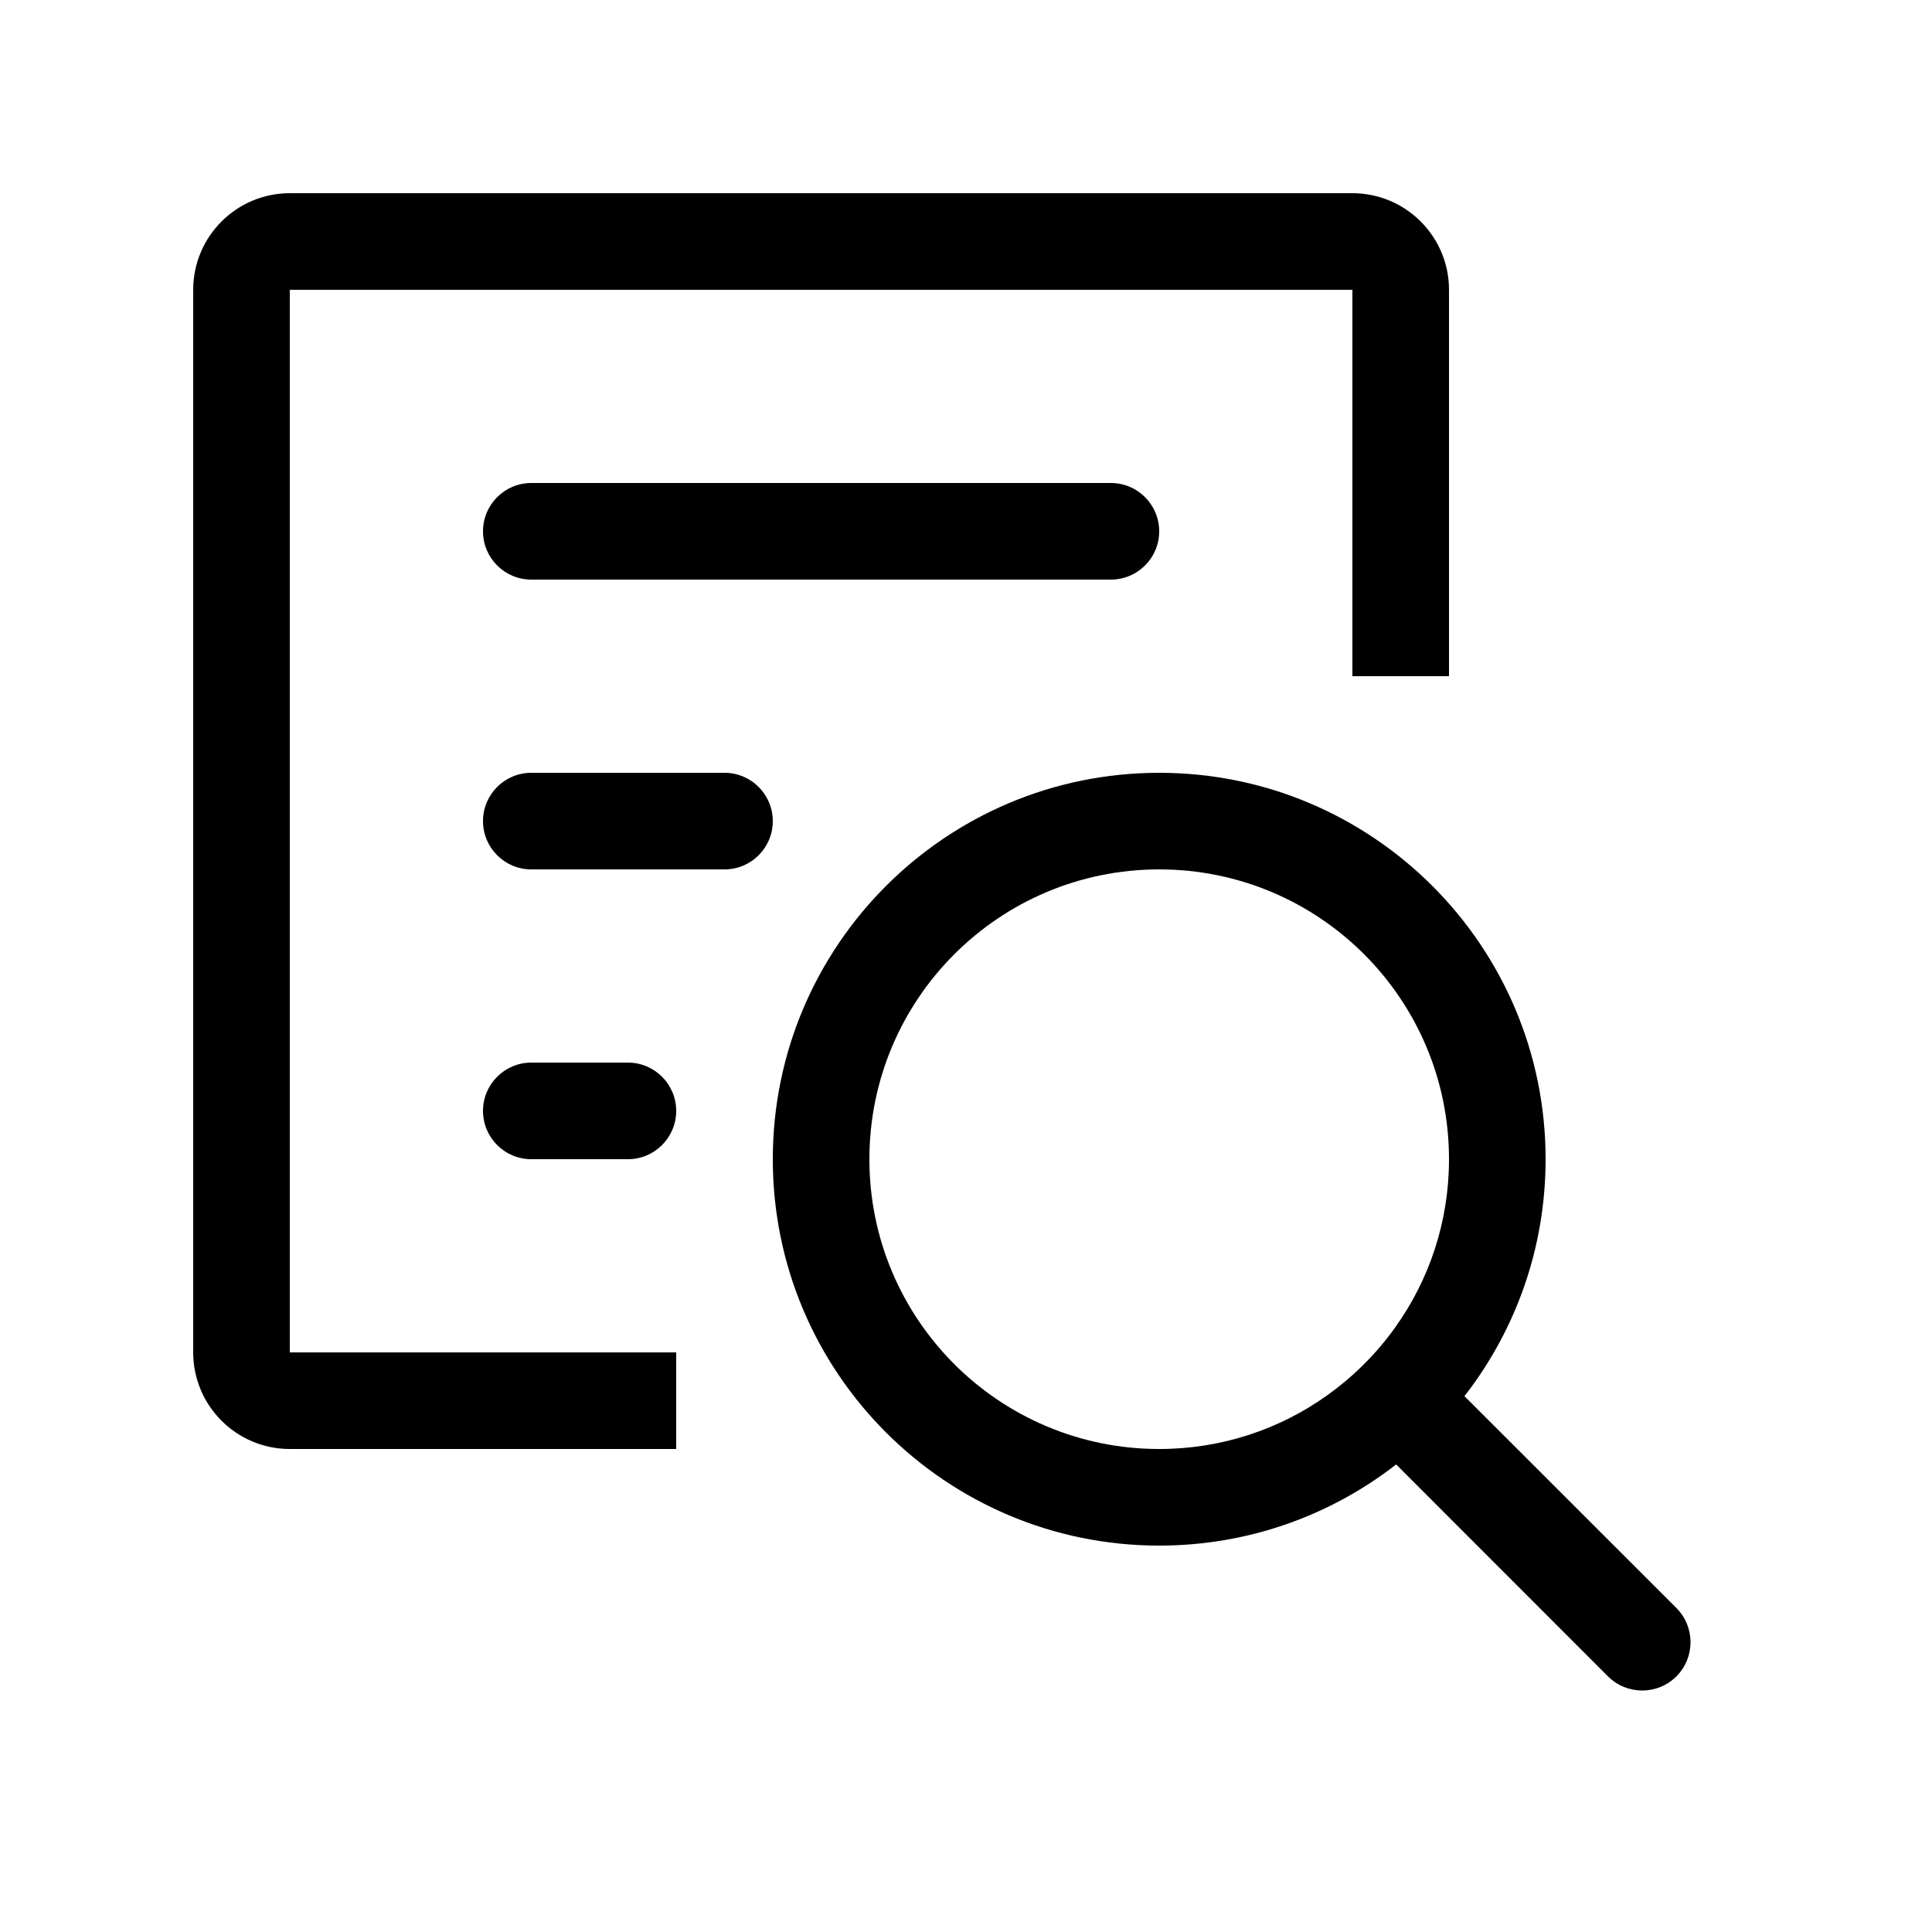 <svg width="20" height="20" viewBox="0 0 20 20" fill="currentColor" xmlns="http://www.w3.org/2000/svg">
    <path d="M3 2C2.448 2 2 2.448 2 3V14C2 14.552 2.448 15 3 15H7V14H3V3H14V7H15V3C15 2.448 14.552 2 14 2H3Z"
    />
    <path fill-rule="evenodd" clip-rule="evenodd"
          d="M16 12C16 12.924 15.687 13.775 15.16 14.453L17.354 16.646C17.549 16.842 17.549 17.158 17.354 17.354C17.158 17.549 16.842 17.549 16.646 17.354L14.453 15.16C13.775 15.687 12.924 16 12 16C9.791 16 8 14.209 8 12C8 9.791 9.791 8 12 8C14.209 8 16 9.791 16 12ZM15 12C15 12.648 14.795 13.248 14.445 13.738C14.432 13.757 14.418 13.776 14.404 13.795C14.217 14.045 13.992 14.264 13.738 14.445C13.248 14.795 12.648 15 12 15C10.343 15 9 13.657 9 12C9 10.343 10.343 9 12 9C13.657 9 15 10.343 15 12Z"
    />
    <path d="M5.5 5C5.224 5 5 5.224 5 5.5C5 5.776 5.224 6 5.5 6H11.5C11.776 6 12 5.776 12 5.5C12 5.224 11.776 5 11.5 5H5.5Z"
    />
    <path d="M5.5 8C5.224 8 5 8.224 5 8.5C5 8.776 5.224 9 5.5 9H7.5C7.776 9 8 8.776 8 8.5C8 8.224 7.776 8 7.5 8H5.5Z"
    />
    <path d="M5 11.5C5 11.224 5.224 11 5.5 11H6.5C6.776 11 7 11.224 7 11.5C7 11.776 6.776 12 6.5 12H5.5C5.224 12 5 11.776 5 11.5Z"
    />
</svg>
